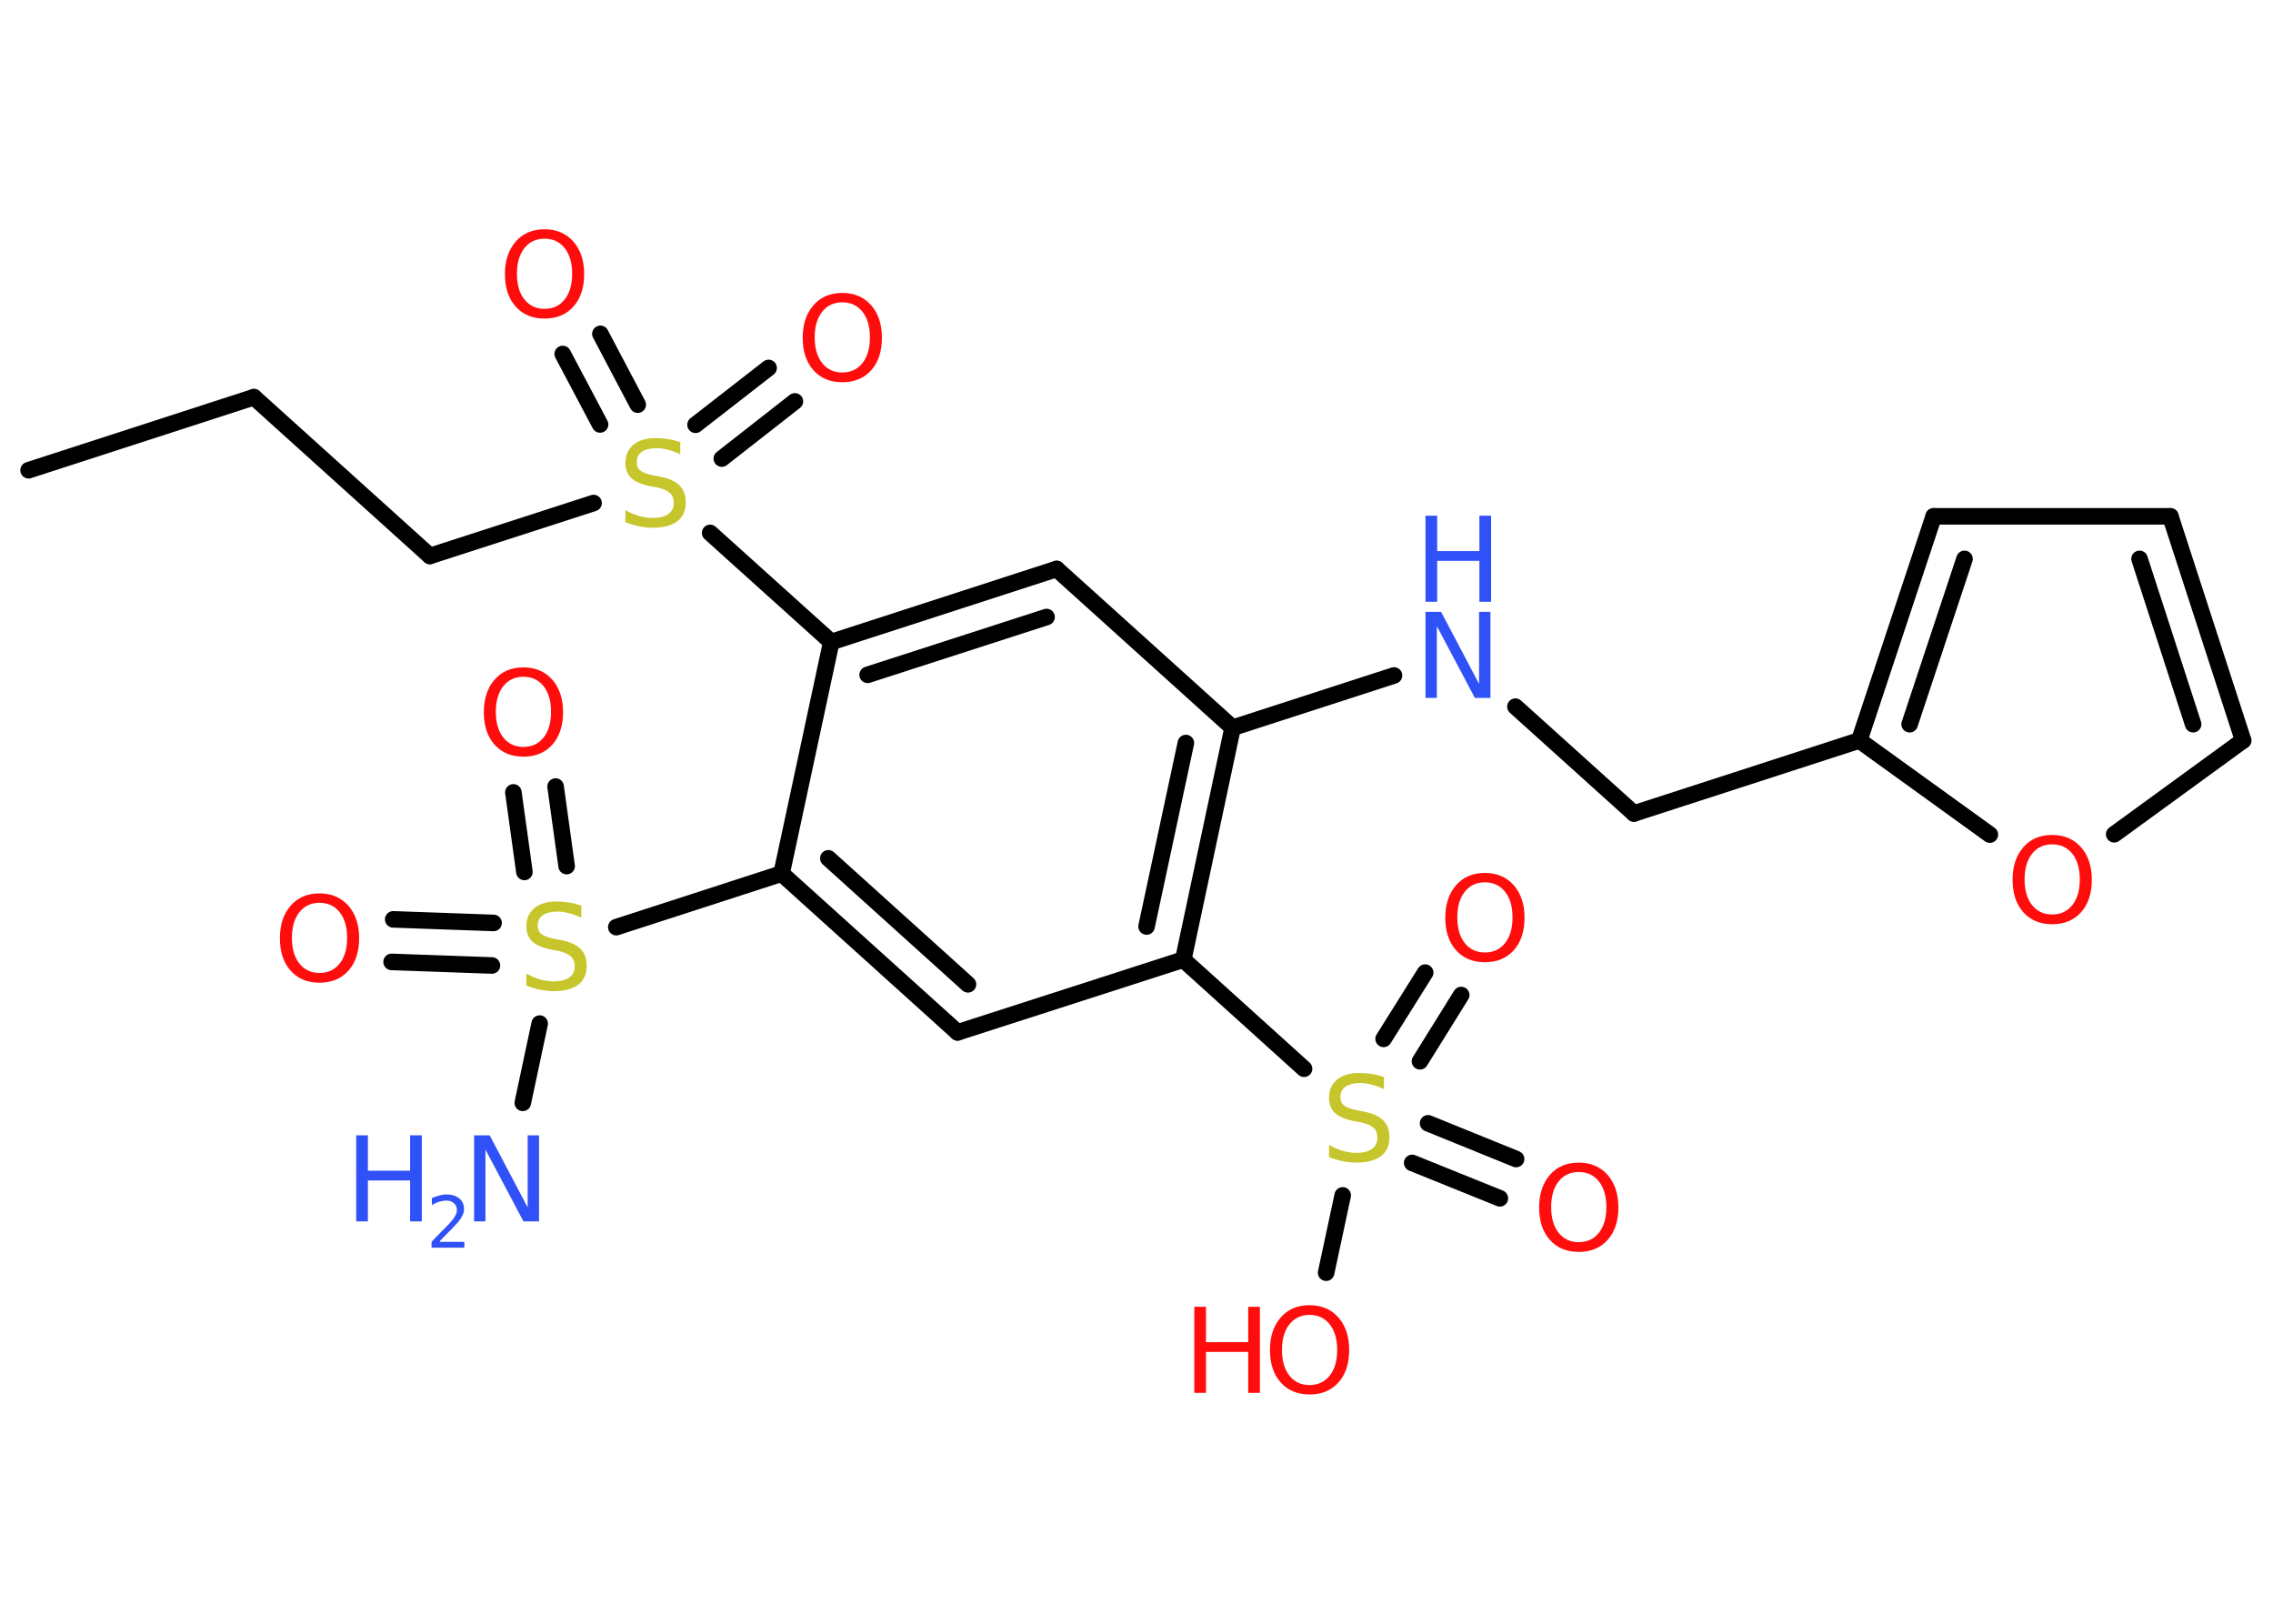 <?xml version='1.0' encoding='UTF-8'?>
<!DOCTYPE svg PUBLIC "-//W3C//DTD SVG 1.1//EN" "http://www.w3.org/Graphics/SVG/1.1/DTD/svg11.dtd">
<svg version='1.2' xmlns='http://www.w3.org/2000/svg' xmlns:xlink='http://www.w3.org/1999/xlink' width='70.0mm' height='50.0mm' viewBox='0 0 70.0 50.0'>
  <desc>Generated by the Chemistry Development Kit (http://github.com/cdk)</desc>
  <g stroke-linecap='round' stroke-linejoin='round' stroke='#000000' stroke-width='.51' fill='#FF0D0D'>
    <rect x='.0' y='.0' width='70.0' height='50.0' fill='#FFFFFF' stroke='none'/>
    <g id='mol1' class='mol'>
      <line id='mol1bnd1' class='bond' x1='.88' y1='14.48' x2='7.82' y2='12.23'/>
      <line id='mol1bnd2' class='bond' x1='7.82' y1='12.23' x2='13.24' y2='17.12'/>
      <line id='mol1bnd3' class='bond' x1='13.24' y1='17.12' x2='18.28' y2='15.49'/>
      <g id='mol1bnd4' class='bond'>
        <line x1='21.42' y1='13.08' x2='23.67' y2='11.33'/>
        <line x1='22.23' y1='14.12' x2='24.48' y2='12.36'/>
      </g>
      <g id='mol1bnd5' class='bond'>
        <line x1='18.48' y1='13.07' x2='17.33' y2='10.9'/>
        <line x1='19.64' y1='12.46' x2='18.49' y2='10.28'/>
      </g>
      <line id='mol1bnd6' class='bond' x1='21.87' y1='16.41' x2='25.6' y2='19.77'/>
      <g id='mol1bnd7' class='bond'>
        <line x1='32.54' y1='17.52' x2='25.6' y2='19.77'/>
        <line x1='32.23' y1='19.0' x2='26.72' y2='20.78'/>
      </g>
      <line id='mol1bnd8' class='bond' x1='32.54' y1='17.52' x2='37.96' y2='22.41'/>
      <line id='mol1bnd9' class='bond' x1='37.96' y1='22.41' x2='42.93' y2='20.8'/>
      <line id='mol1bnd10' class='bond' x1='46.67' y1='21.76' x2='50.32' y2='25.05'/>
      <line id='mol1bnd11' class='bond' x1='50.32' y1='25.05' x2='57.26' y2='22.8'/>
      <g id='mol1bnd12' class='bond'>
        <line x1='59.55' y1='15.9' x2='57.26' y2='22.8'/>
        <line x1='60.5' y1='17.21' x2='58.81' y2='22.3'/>
      </g>
      <line id='mol1bnd13' class='bond' x1='59.55' y1='15.9' x2='66.84' y2='15.9'/>
      <g id='mol1bnd14' class='bond'>
        <line x1='69.08' y1='22.8' x2='66.84' y2='15.9'/>
        <line x1='67.54' y1='22.3' x2='65.89' y2='17.21'/>
      </g>
      <line id='mol1bnd15' class='bond' x1='69.08' y1='22.8' x2='65.11' y2='25.69'/>
      <line id='mol1bnd16' class='bond' x1='57.26' y1='22.8' x2='61.28' y2='25.7'/>
      <g id='mol1bnd17' class='bond'>
        <line x1='36.44' y1='29.55' x2='37.96' y2='22.41'/>
        <line x1='35.31' y1='28.53' x2='36.52' y2='22.88'/>
      </g>
      <line id='mol1bnd18' class='bond' x1='36.44' y1='29.55' x2='40.16' y2='32.91'/>
      <g id='mol1bnd19' class='bond'>
        <line x1='43.98' y1='34.59' x2='46.69' y2='35.69'/>
        <line x1='43.49' y1='35.81' x2='46.19' y2='36.9'/>
      </g>
      <g id='mol1bnd20' class='bond'>
        <line x1='42.61' y1='31.99' x2='43.89' y2='29.95'/>
        <line x1='43.73' y1='32.68' x2='45.0' y2='30.64'/>
      </g>
      <line id='mol1bnd21' class='bond' x1='41.35' y1='36.81' x2='40.84' y2='39.19'/>
      <line id='mol1bnd22' class='bond' x1='36.44' y1='29.55' x2='29.49' y2='31.79'/>
      <g id='mol1bnd23' class='bond'>
        <line x1='24.07' y1='26.9' x2='29.49' y2='31.79'/>
        <line x1='25.51' y1='26.43' x2='29.81' y2='30.31'/>
      </g>
      <line id='mol1bnd24' class='bond' x1='25.6' y1='19.77' x2='24.07' y2='26.9'/>
      <line id='mol1bnd25' class='bond' x1='24.07' y1='26.9' x2='18.98' y2='28.55'/>
      <line id='mol1bnd26' class='bond' x1='16.62' y1='31.52' x2='16.1' y2='33.96'/>
      <g id='mol1bnd27' class='bond'>
        <line x1='16.15' y1='26.85' x2='15.81' y2='24.4'/>
        <line x1='17.45' y1='26.67' x2='17.11' y2='24.22'/>
      </g>
      <g id='mol1bnd28' class='bond'>
        <line x1='15.15' y1='29.73' x2='12.06' y2='29.62'/>
        <line x1='15.2' y1='28.42' x2='12.11' y2='28.31'/>
      </g>
      <path id='mol1atm4' class='atom' d='M20.95 13.64v.35q-.2 -.1 -.38 -.14q-.18 -.05 -.35 -.05q-.29 .0 -.45 .11q-.16 .11 -.16 .32q.0 .17 .11 .26q.11 .09 .4 .15l.22 .04q.4 .08 .59 .27q.19 .19 .19 .52q.0 .38 -.26 .58q-.26 .2 -.76 .2q-.19 .0 -.4 -.04q-.21 -.04 -.44 -.13v-.37q.22 .12 .43 .18q.21 .06 .41 .06q.31 .0 .48 -.12q.17 -.12 .17 -.34q.0 -.2 -.12 -.31q-.12 -.11 -.39 -.17l-.22 -.04q-.4 -.08 -.58 -.25q-.18 -.17 -.18 -.47q.0 -.35 .25 -.56q.25 -.2 .68 -.2q.18 .0 .38 .03q.19 .03 .4 .1z' stroke='none' fill='#C6C62C'/>
      <path id='mol1atm5' class='atom' d='M25.94 9.31q-.39 .0 -.62 .29q-.23 .29 -.23 .79q.0 .5 .23 .79q.23 .29 .62 .29q.39 .0 .62 -.29q.23 -.29 .23 -.79q.0 -.5 -.23 -.79q-.23 -.29 -.62 -.29zM25.94 9.02q.55 .0 .89 .38q.33 .38 .33 1.0q.0 .63 -.33 1.0q-.33 .37 -.89 .37q-.56 .0 -.89 -.37q-.33 -.37 -.33 -1.0q.0 -.62 .33 -1.0q.33 -.38 .89 -.38z' stroke='none'/>
      <path id='mol1atm6' class='atom' d='M16.77 7.35q-.39 .0 -.62 .29q-.23 .29 -.23 .79q.0 .5 .23 .79q.23 .29 .62 .29q.39 .0 .62 -.29q.23 -.29 .23 -.79q.0 -.5 -.23 -.79q-.23 -.29 -.62 -.29zM16.77 7.06q.55 .0 .89 .38q.33 .38 .33 1.0q.0 .63 -.33 1.0q-.33 .37 -.89 .37q-.56 .0 -.89 -.37q-.33 -.37 -.33 -1.0q.0 -.62 .33 -1.0q.33 -.38 .89 -.38z' stroke='none'/>
      <g id='mol1atm10' class='atom'>
        <path d='M43.9 18.84h.48l1.17 2.22v-2.22h.35v2.65h-.48l-1.17 -2.21v2.21h-.35v-2.65z' stroke='none' fill='#3050F8'/>
        <path d='M43.9 15.88h.36v1.09h1.3v-1.09h.36v2.65h-.36v-1.26h-1.3v1.26h-.36v-2.65z' stroke='none' fill='#3050F8'/>
      </g>
      <path id='mol1atm16' class='atom' d='M63.2 26.0q-.39 .0 -.62 .29q-.23 .29 -.23 .79q.0 .5 .23 .79q.23 .29 .62 .29q.39 .0 .62 -.29q.23 -.29 .23 -.79q.0 -.5 -.23 -.79q-.23 -.29 -.62 -.29zM63.2 25.71q.55 .0 .89 .38q.33 .38 .33 1.0q.0 .63 -.33 1.0q-.33 .37 -.89 .37q-.56 .0 -.89 -.37q-.33 -.37 -.33 -1.0q.0 -.62 .33 -1.0q.33 -.38 .89 -.38z' stroke='none'/>
      <path id='mol1atm18' class='atom' d='M42.62 33.19v.35q-.2 -.1 -.38 -.14q-.18 -.05 -.35 -.05q-.29 .0 -.45 .11q-.16 .11 -.16 .32q.0 .17 .11 .26q.11 .09 .4 .15l.22 .04q.4 .08 .59 .27q.19 .19 .19 .52q.0 .38 -.26 .58q-.26 .2 -.76 .2q-.19 .0 -.4 -.04q-.21 -.04 -.44 -.13v-.37q.22 .12 .43 .18q.21 .06 .41 .06q.31 .0 .48 -.12q.17 -.12 .17 -.34q.0 -.2 -.12 -.31q-.12 -.11 -.39 -.17l-.22 -.04q-.4 -.08 -.58 -.25q-.18 -.17 -.18 -.47q.0 -.35 .25 -.56q.25 -.2 .68 -.2q.18 .0 .38 .03q.19 .03 .4 .1z' stroke='none' fill='#C6C62C'/>
      <path id='mol1atm19' class='atom' d='M48.62 36.09q-.39 .0 -.62 .29q-.23 .29 -.23 .79q.0 .5 .23 .79q.23 .29 .62 .29q.39 .0 .62 -.29q.23 -.29 .23 -.79q.0 -.5 -.23 -.79q-.23 -.29 -.62 -.29zM48.62 35.8q.55 .0 .89 .38q.33 .38 .33 1.0q.0 .63 -.33 1.0q-.33 .37 -.89 .37q-.56 .0 -.89 -.37q-.33 -.37 -.33 -1.0q.0 -.62 .33 -1.0q.33 -.38 .89 -.38z' stroke='none'/>
      <path id='mol1atm20' class='atom' d='M45.73 27.17q-.39 .0 -.62 .29q-.23 .29 -.23 .79q.0 .5 .23 .79q.23 .29 .62 .29q.39 .0 .62 -.29q.23 -.29 .23 -.79q.0 -.5 -.23 -.79q-.23 -.29 -.62 -.29zM45.73 26.88q.55 .0 .89 .38q.33 .38 .33 1.0q.0 .63 -.33 1.0q-.33 .37 -.89 .37q-.56 .0 -.89 -.37q-.33 -.37 -.33 -1.0q.0 -.62 .33 -1.0q.33 -.38 .89 -.38z' stroke='none'/>
      <g id='mol1atm21' class='atom'>
        <path d='M40.33 40.49q-.39 .0 -.62 .29q-.23 .29 -.23 .79q.0 .5 .23 .79q.23 .29 .62 .29q.39 .0 .62 -.29q.23 -.29 .23 -.79q.0 -.5 -.23 -.79q-.23 -.29 -.62 -.29zM40.33 40.19q.55 .0 .89 .38q.33 .38 .33 1.0q.0 .63 -.33 1.0q-.33 .37 -.89 .37q-.56 .0 -.89 -.37q-.33 -.37 -.33 -1.0q.0 -.62 .33 -1.0q.33 -.38 .89 -.38z' stroke='none'/>
        <path d='M36.78 40.24h.36v1.09h1.3v-1.09h.36v2.65h-.36v-1.26h-1.3v1.26h-.36v-2.65z' stroke='none'/>
      </g>
      <path id='mol1atm24' class='atom' d='M17.9 27.91v.35q-.2 -.1 -.38 -.14q-.18 -.05 -.35 -.05q-.29 .0 -.45 .11q-.16 .11 -.16 .32q.0 .17 .11 .26q.11 .09 .4 .15l.22 .04q.4 .08 .59 .27q.19 .19 .19 .52q.0 .38 -.26 .58q-.26 .2 -.76 .2q-.19 .0 -.4 -.04q-.21 -.04 -.44 -.13v-.37q.22 .12 .43 .18q.21 .06 .41 .06q.31 .0 .48 -.12q.17 -.12 .17 -.34q.0 -.2 -.12 -.31q-.12 -.11 -.39 -.17l-.22 -.04q-.4 -.08 -.58 -.25q-.18 -.17 -.18 -.47q.0 -.35 .25 -.56q.25 -.2 .68 -.2q.18 .0 .38 .03q.19 .03 .4 .1z' stroke='none' fill='#C6C62C'/>
      <g id='mol1atm25' class='atom'>
        <path d='M14.6 34.96h.48l1.17 2.22v-2.22h.35v2.65h-.48l-1.17 -2.21v2.21h-.35v-2.65z' stroke='none' fill='#3050F8'/>
        <path d='M10.97 34.96h.36v1.09h1.3v-1.09h.36v2.65h-.36v-1.26h-1.3v1.26h-.36v-2.65z' stroke='none' fill='#3050F8'/>
        <path d='M13.55 38.24h.75v.18h-1.01v-.18q.12 -.13 .33 -.34q.21 -.21 .27 -.28q.1 -.12 .14 -.2q.04 -.08 .04 -.16q.0 -.13 -.09 -.21q-.09 -.08 -.23 -.08q-.1 .0 -.21 .03q-.11 .03 -.24 .11v-.22q.13 -.05 .24 -.08q.11 -.03 .2 -.03q.25 .0 .4 .12q.15 .12 .15 .33q.0 .1 -.04 .18q-.04 .09 -.13 .21q-.03 .03 -.17 .18q-.14 .15 -.4 .41z' stroke='none' fill='#3050F8'/>
      </g>
      <path id='mol1atm26' class='atom' d='M16.12 20.84q-.39 .0 -.62 .29q-.23 .29 -.23 .79q.0 .5 .23 .79q.23 .29 .62 .29q.39 .0 .62 -.29q.23 -.29 .23 -.79q.0 -.5 -.23 -.79q-.23 -.29 -.62 -.29zM16.12 20.55q.55 .0 .89 .38q.33 .38 .33 1.0q.0 .63 -.33 1.0q-.33 .37 -.89 .37q-.56 .0 -.89 -.37q-.33 -.37 -.33 -1.0q.0 -.62 .33 -1.0q.33 -.38 .89 -.38z' stroke='none'/>
      <path id='mol1atm27' class='atom' d='M9.84 27.8q-.39 .0 -.62 .29q-.23 .29 -.23 .79q.0 .5 .23 .79q.23 .29 .62 .29q.39 .0 .62 -.29q.23 -.29 .23 -.79q.0 -.5 -.23 -.79q-.23 -.29 -.62 -.29zM9.84 27.51q.55 .0 .89 .38q.33 .38 .33 1.0q.0 .63 -.33 1.0q-.33 .37 -.89 .37q-.56 .0 -.89 -.37q-.33 -.37 -.33 -1.0q.0 -.62 .33 -1.0q.33 -.38 .89 -.38z' stroke='none'/>
    </g>
  </g>
</svg>
